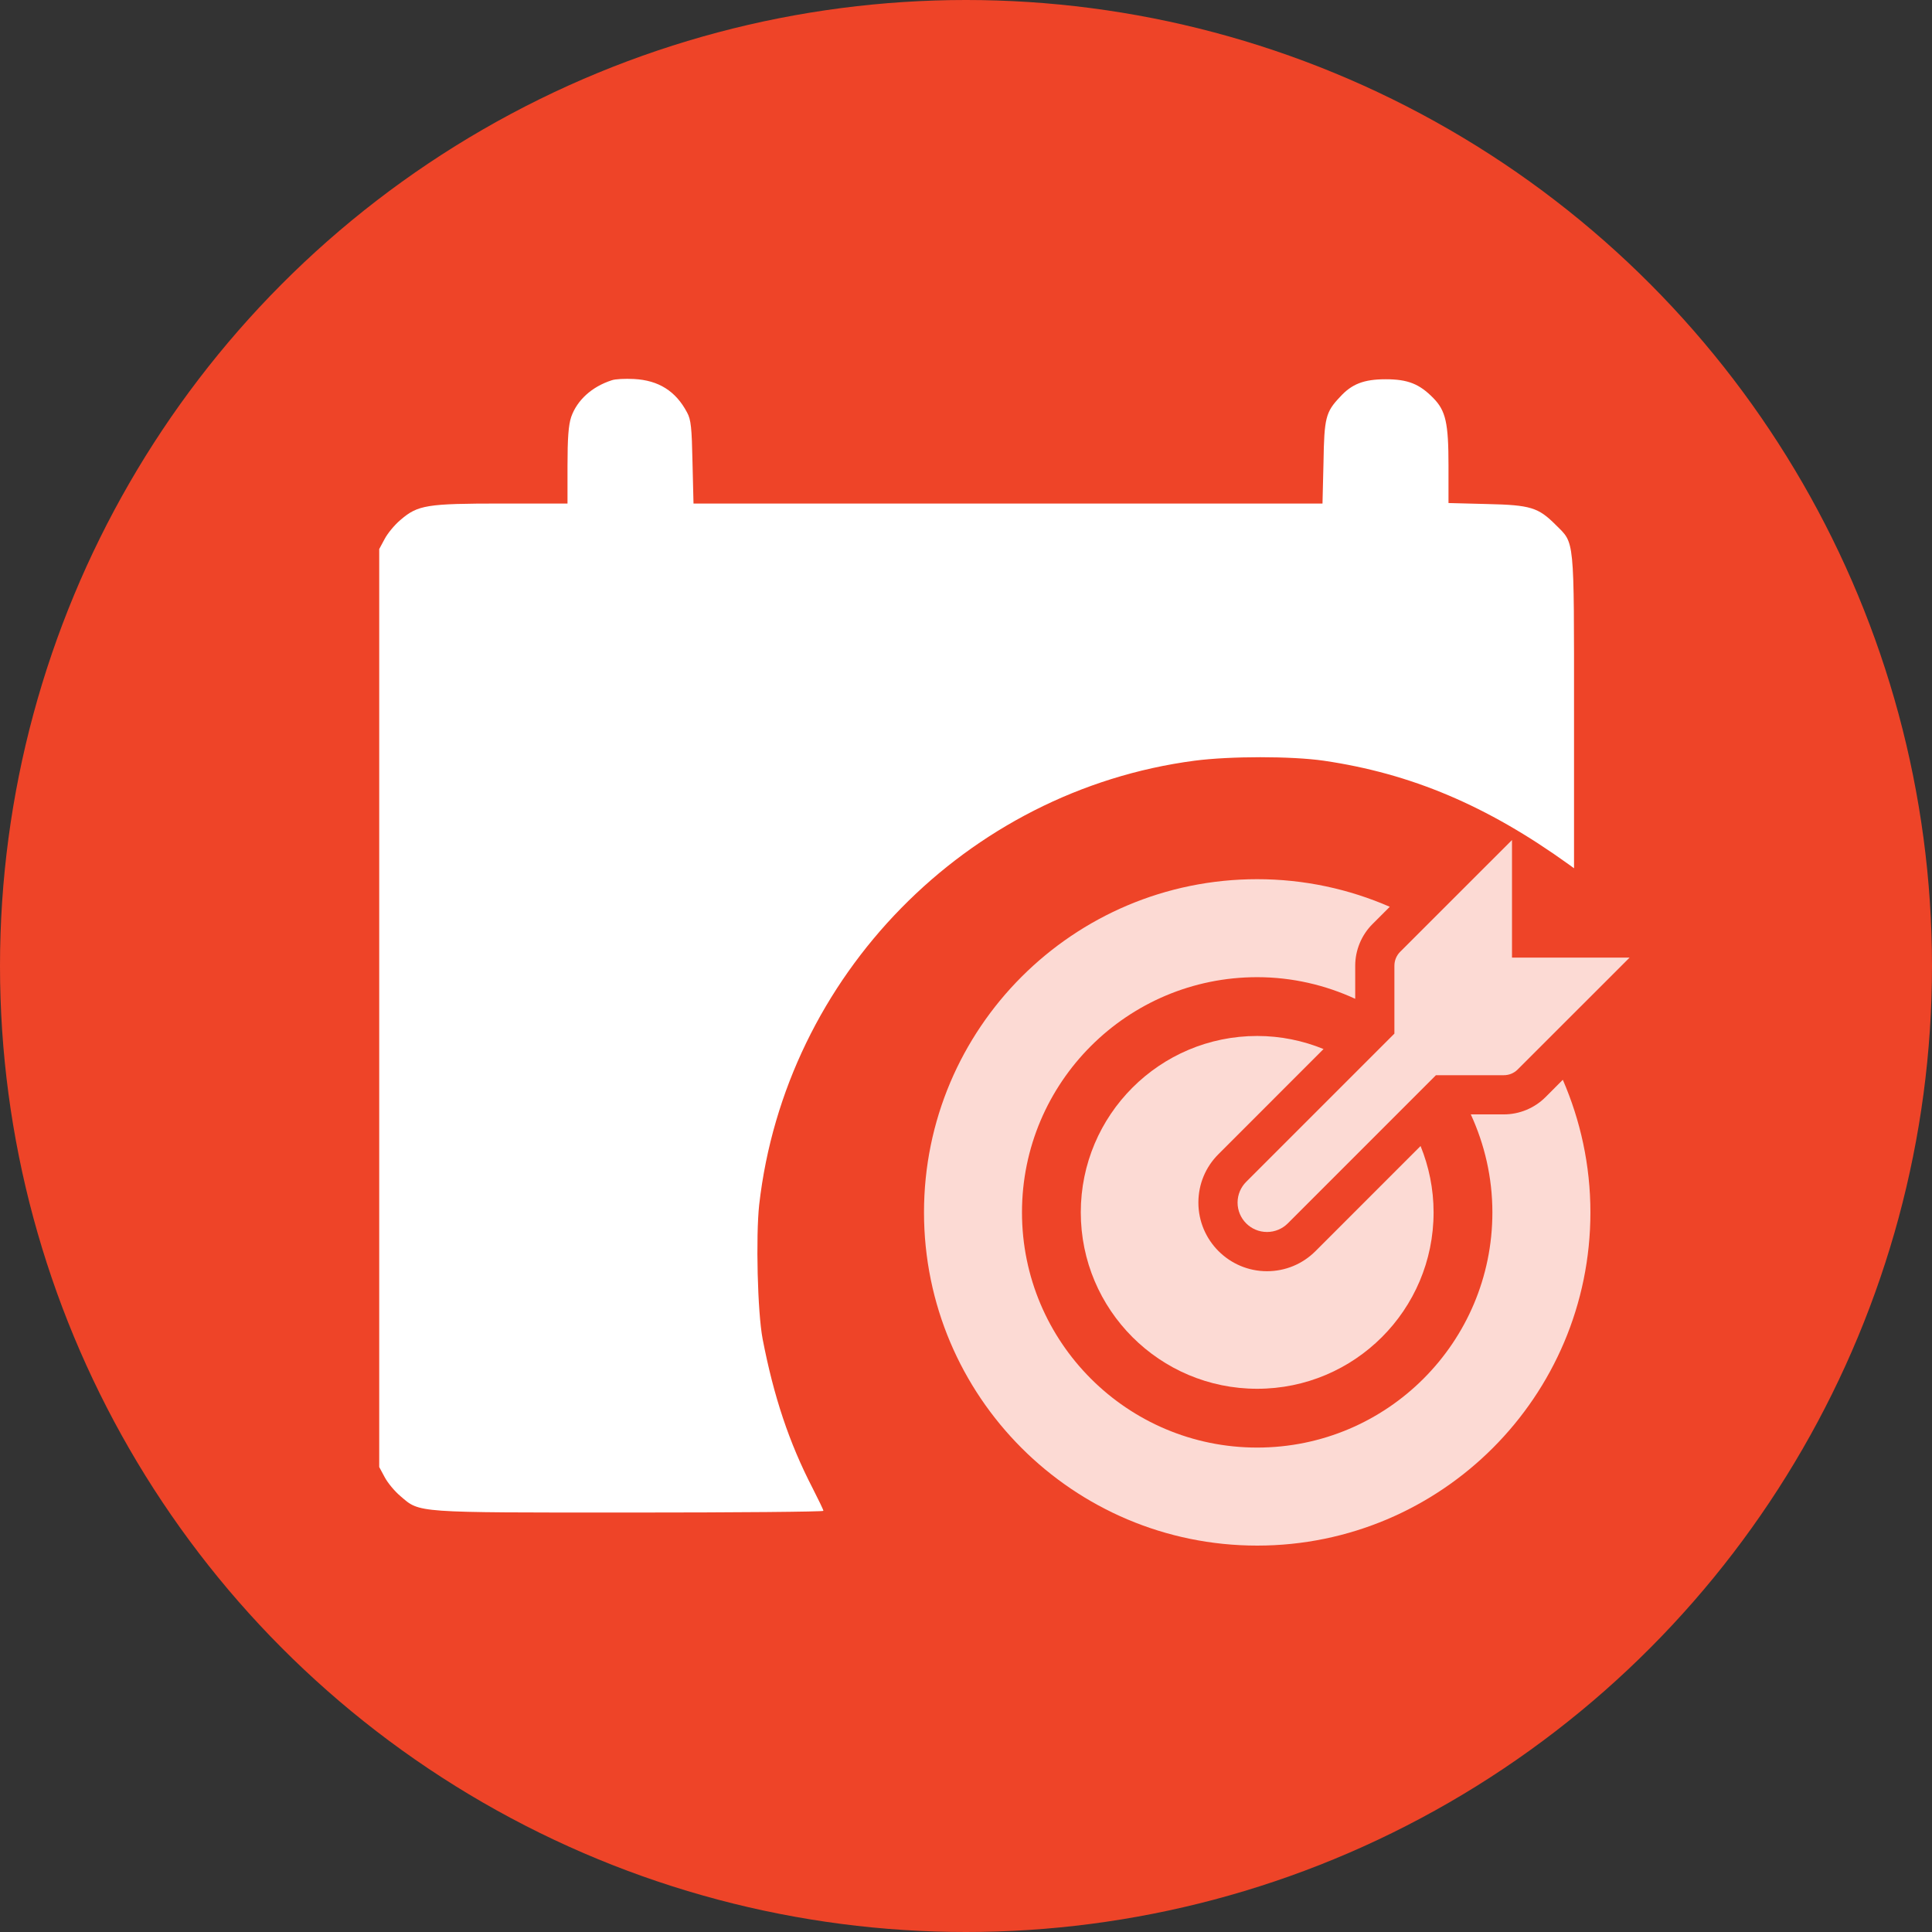 <svg width="46" height="46" viewBox="0 0 46 46" fill="none" xmlns="http://www.w3.org/2000/svg">
<rect x="0" y="0" width="46" height="46" fill="#333333" stroke="none"/>
<circle cx="23" cy="23" r="23" fill="#EE4428"/>
<path opacity="0.8" d="M36 22.8V20L33.336 22.663C33.249 22.751 33.2 22.869 33.2 22.993V24.61L29.672 28.138C29.545 28.265 29.466 28.44 29.466 28.633C29.466 29.02 29.78 29.333 30.166 29.333C30.36 29.333 30.535 29.255 30.662 29.128L34.189 25.6H35.806C35.931 25.6 36.049 25.551 36.136 25.463L38.8 22.8H36Z" fill="white"/>
<path opacity="0.8" d="M36.797 26.123C36.536 26.384 36.176 26.533 35.807 26.533H35.019C35.346 27.244 35.533 28.032 35.533 28.866C35.533 31.959 33.026 34.466 29.933 34.466C26.841 34.466 24.333 31.959 24.333 28.866C24.333 25.774 26.841 23.266 29.933 23.266C30.767 23.266 31.556 23.454 32.267 23.781V22.993C32.267 22.624 32.416 22.264 32.677 22.003L33.09 21.59C32.123 21.169 31.056 20.933 29.933 20.933C25.552 20.933 22 24.485 22 28.866C22 33.248 25.552 36.8 29.933 36.8C34.315 36.8 37.867 33.248 37.867 28.866C37.867 27.744 37.63 26.678 37.21 25.709L36.797 26.123Z" fill="white"/>
<path opacity="0.8" d="M31.322 29.788C31.013 30.097 30.603 30.267 30.166 30.267C29.266 30.267 28.533 29.534 28.533 28.633C28.533 28.195 28.704 27.784 29.015 27.476L31.513 24.977C31.025 24.778 30.492 24.666 29.933 24.666C27.613 24.666 25.733 26.547 25.733 28.866C25.733 31.186 27.613 33.066 29.933 33.066C32.253 33.066 34.133 31.186 34.133 28.866C34.133 28.307 34.021 27.774 33.823 27.286L31.322 29.788Z" fill="white"/>
<path d="M14.566 9.054C14.092 9.206 13.74 9.528 13.6 9.927C13.535 10.12 13.512 10.437 13.512 11.093V11.989H11.941C10.16 11.989 9.949 12.024 9.539 12.376C9.398 12.493 9.229 12.698 9.158 12.833L9.029 13.073V24.001V34.929L9.158 35.169C9.229 35.304 9.398 35.509 9.539 35.626C10.002 36.024 9.861 36.013 14.988 36.013C17.525 36.013 19.605 35.995 19.605 35.972C19.605 35.948 19.488 35.708 19.348 35.433C18.785 34.343 18.422 33.247 18.158 31.882C18.035 31.237 17.994 29.444 18.076 28.683C18.697 23.233 23.016 18.827 28.441 18.112C29.291 18.001 30.744 18.001 31.518 18.112C33.598 18.417 35.402 19.179 37.348 20.579L37.477 20.673V16.934C37.477 12.739 37.494 12.95 37.043 12.499C36.627 12.083 36.445 12.024 35.414 12.001L34.488 11.977V11.087C34.488 10.073 34.424 9.78 34.125 9.476C33.797 9.142 33.522 9.03 32.994 9.03C32.473 9.03 32.185 9.142 31.904 9.452C31.564 9.81 31.529 9.95 31.512 11.005L31.488 11.989H24H16.512L16.488 11.005C16.471 10.19 16.453 9.991 16.359 9.821C16.09 9.311 15.68 9.054 15.094 9.024C14.883 9.013 14.648 9.024 14.566 9.054Z" fill="white"/>
</svg>
